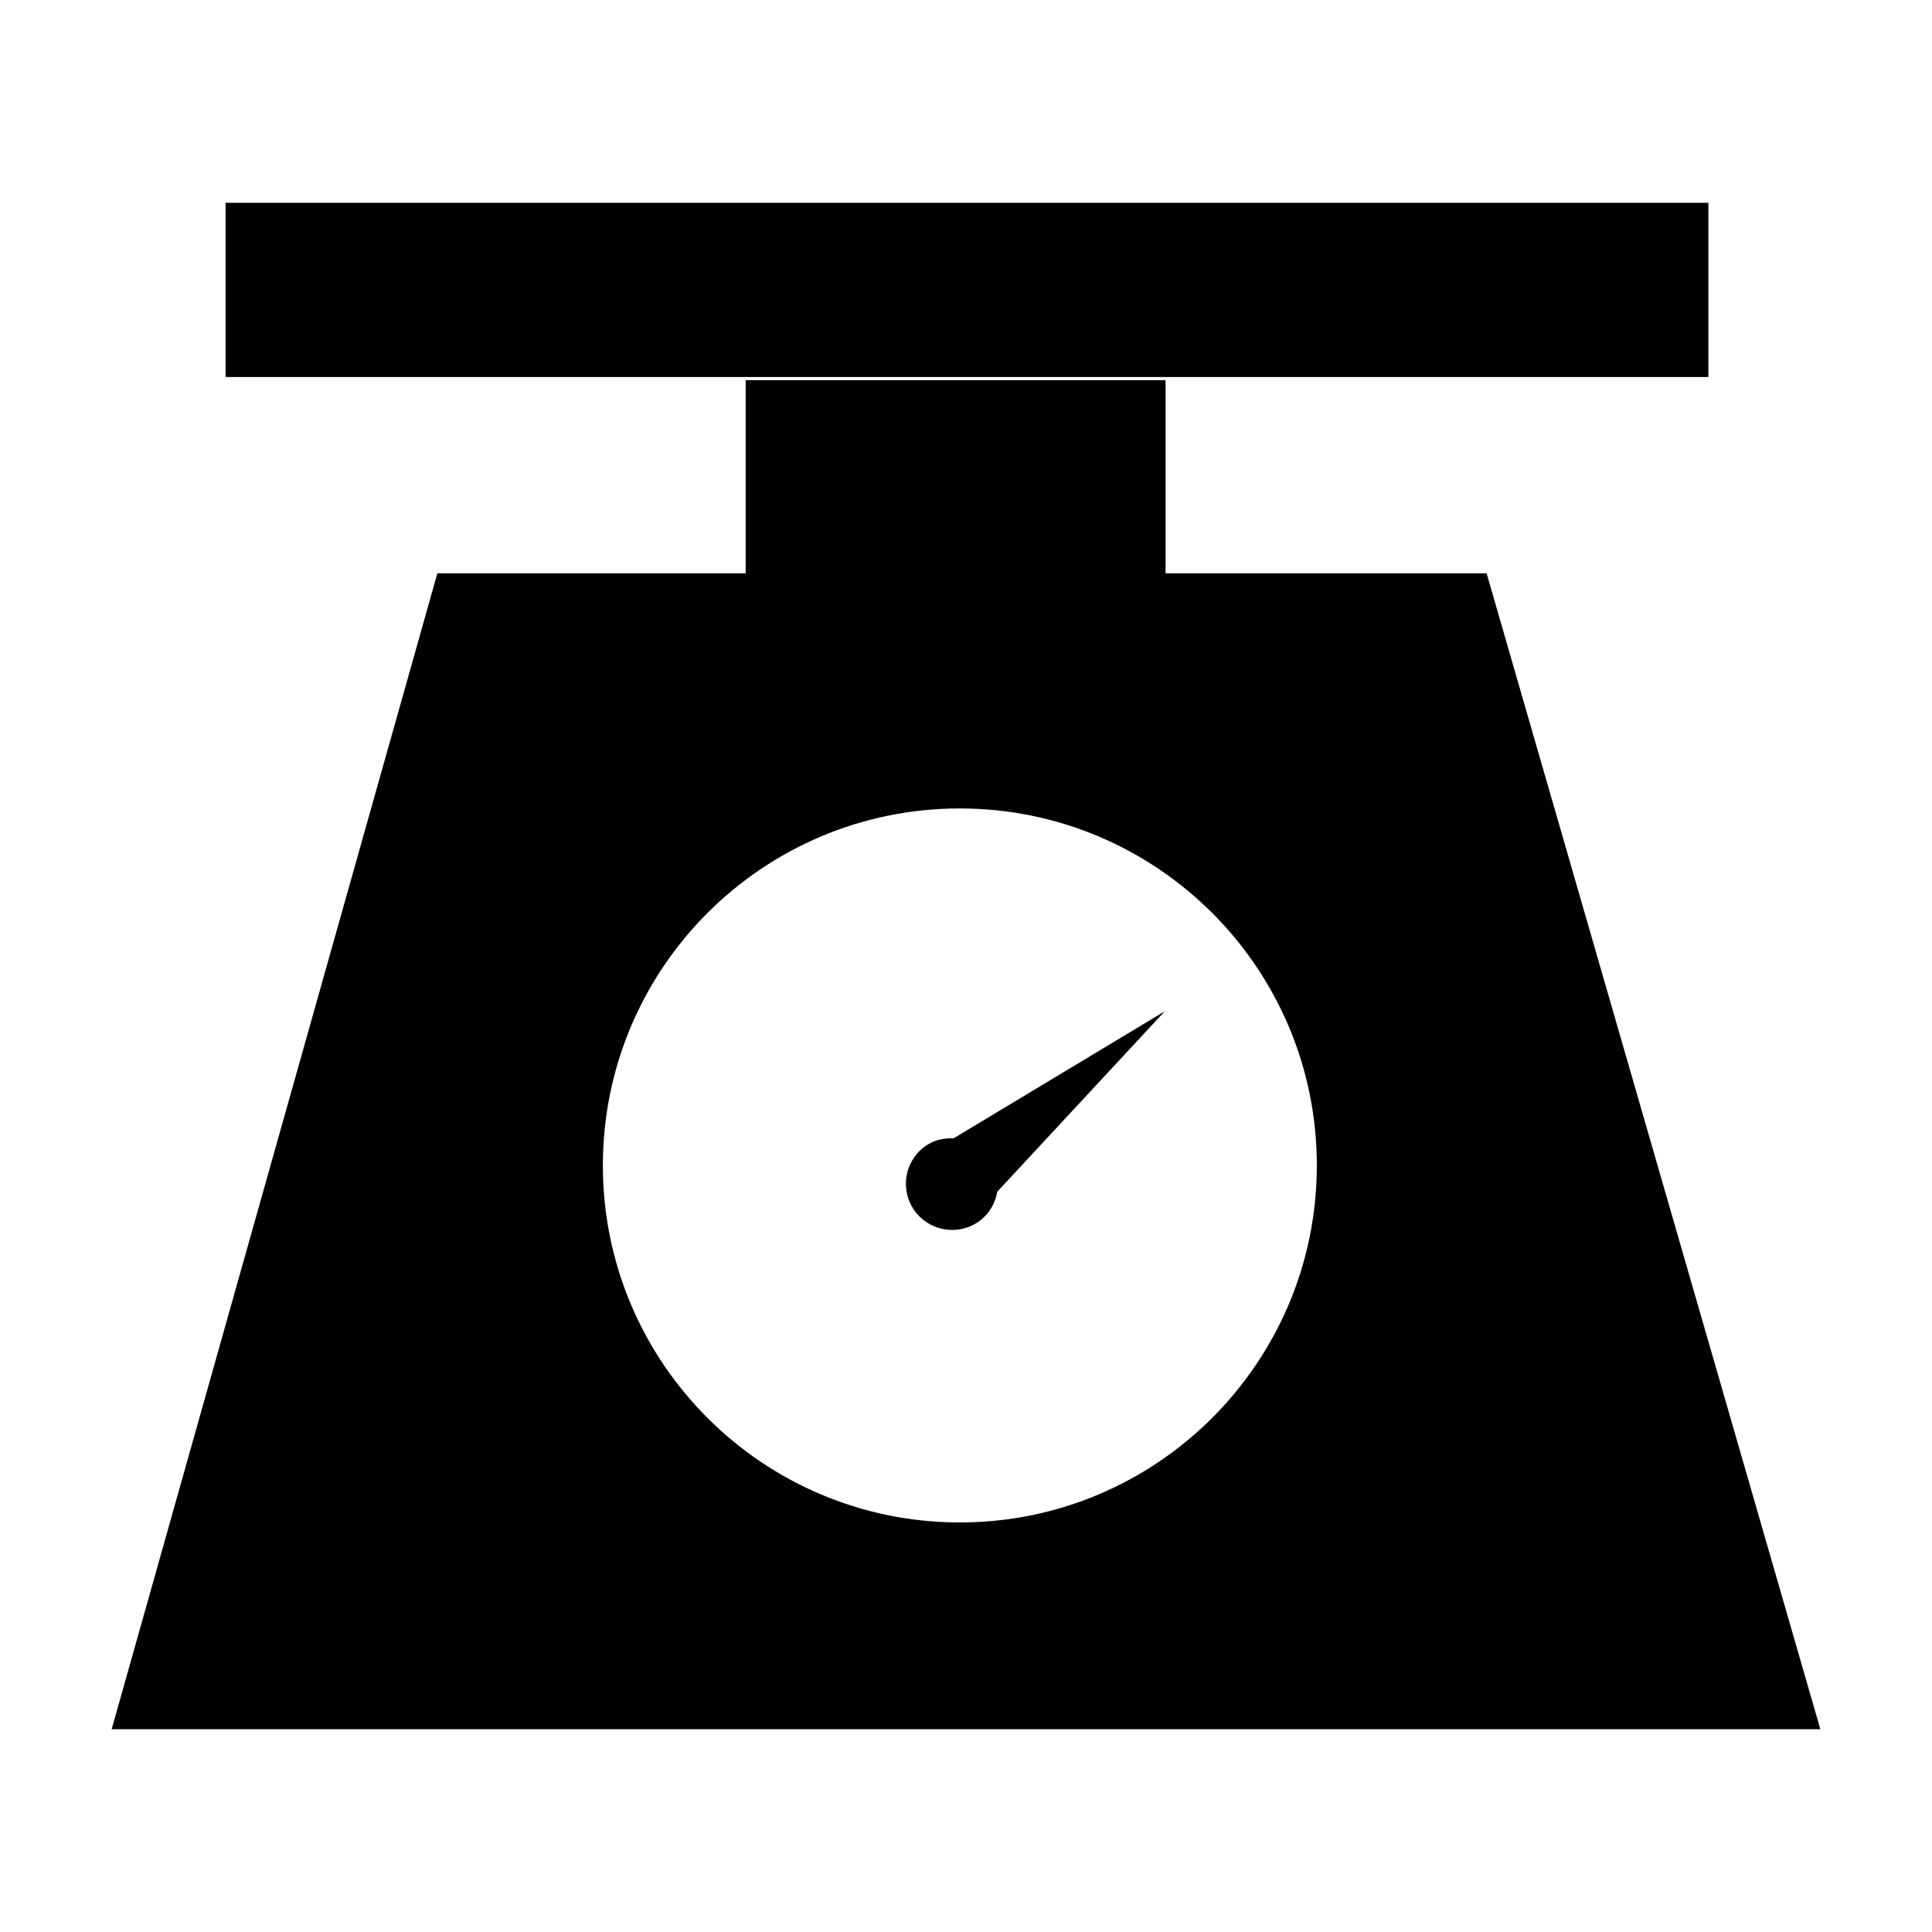 <?xml version="1.0" encoding="iso-8859-1"?>
<!-- Generator: Adobe Illustrator 15.0.0, SVG Export Plug-In . SVG Version: 6.00 Build 0)  -->
<!DOCTYPE svg PUBLIC "-//W3C//DTD SVG 1.1//EN" "http://www.w3.org/Graphics/SVG/1.1/DTD/svg11.dtd">
<svg version="1.1" id="Layer_1" xmlns="http://www.w3.org/2000/svg" xmlns:xlink="http://www.w3.org/1999/xlink" x="0px" y="0px"
	 width="64px" height="64px" viewBox="0 0 64 64" style="enable-background:new 0 0 64 64;" xml:space="preserve">
<g>
	<path style="fill-rule:evenodd;clip-rule:evenodd;fill:#010101;" d="M31.795,50.433c-6.529,0-11.824-5.295-11.824-11.824
		c0-6.533,5.295-11.828,11.824-11.828s11.827,5.292,11.827,11.828C43.619,45.138,38.324,50.433,31.795,50.433z M49.246,18.992
		H38.611v-6.399h-13.91v6.399H14.488L3.699,57.282h56.602L49.246,18.992z"/>
	<path style="fill-rule:evenodd;clip-rule:evenodd;fill:#010101;" d="M30.617,37.992c-0.673,0.511-0.809,1.47-0.299,2.144
		c0.511,0.673,1.471,0.809,2.144,0.299c0.32-0.241,0.511-0.589,0.573-0.957l5.549-5.978l-6.994,4.208
		C31.252,37.696,30.907,37.771,30.617,37.992z"/>
	<rect x="7.473" y="6.718" style="fill-rule:evenodd;clip-rule:evenodd;fill:#010101;" width="49.119" height="5.771"/>
</g>
</svg>

